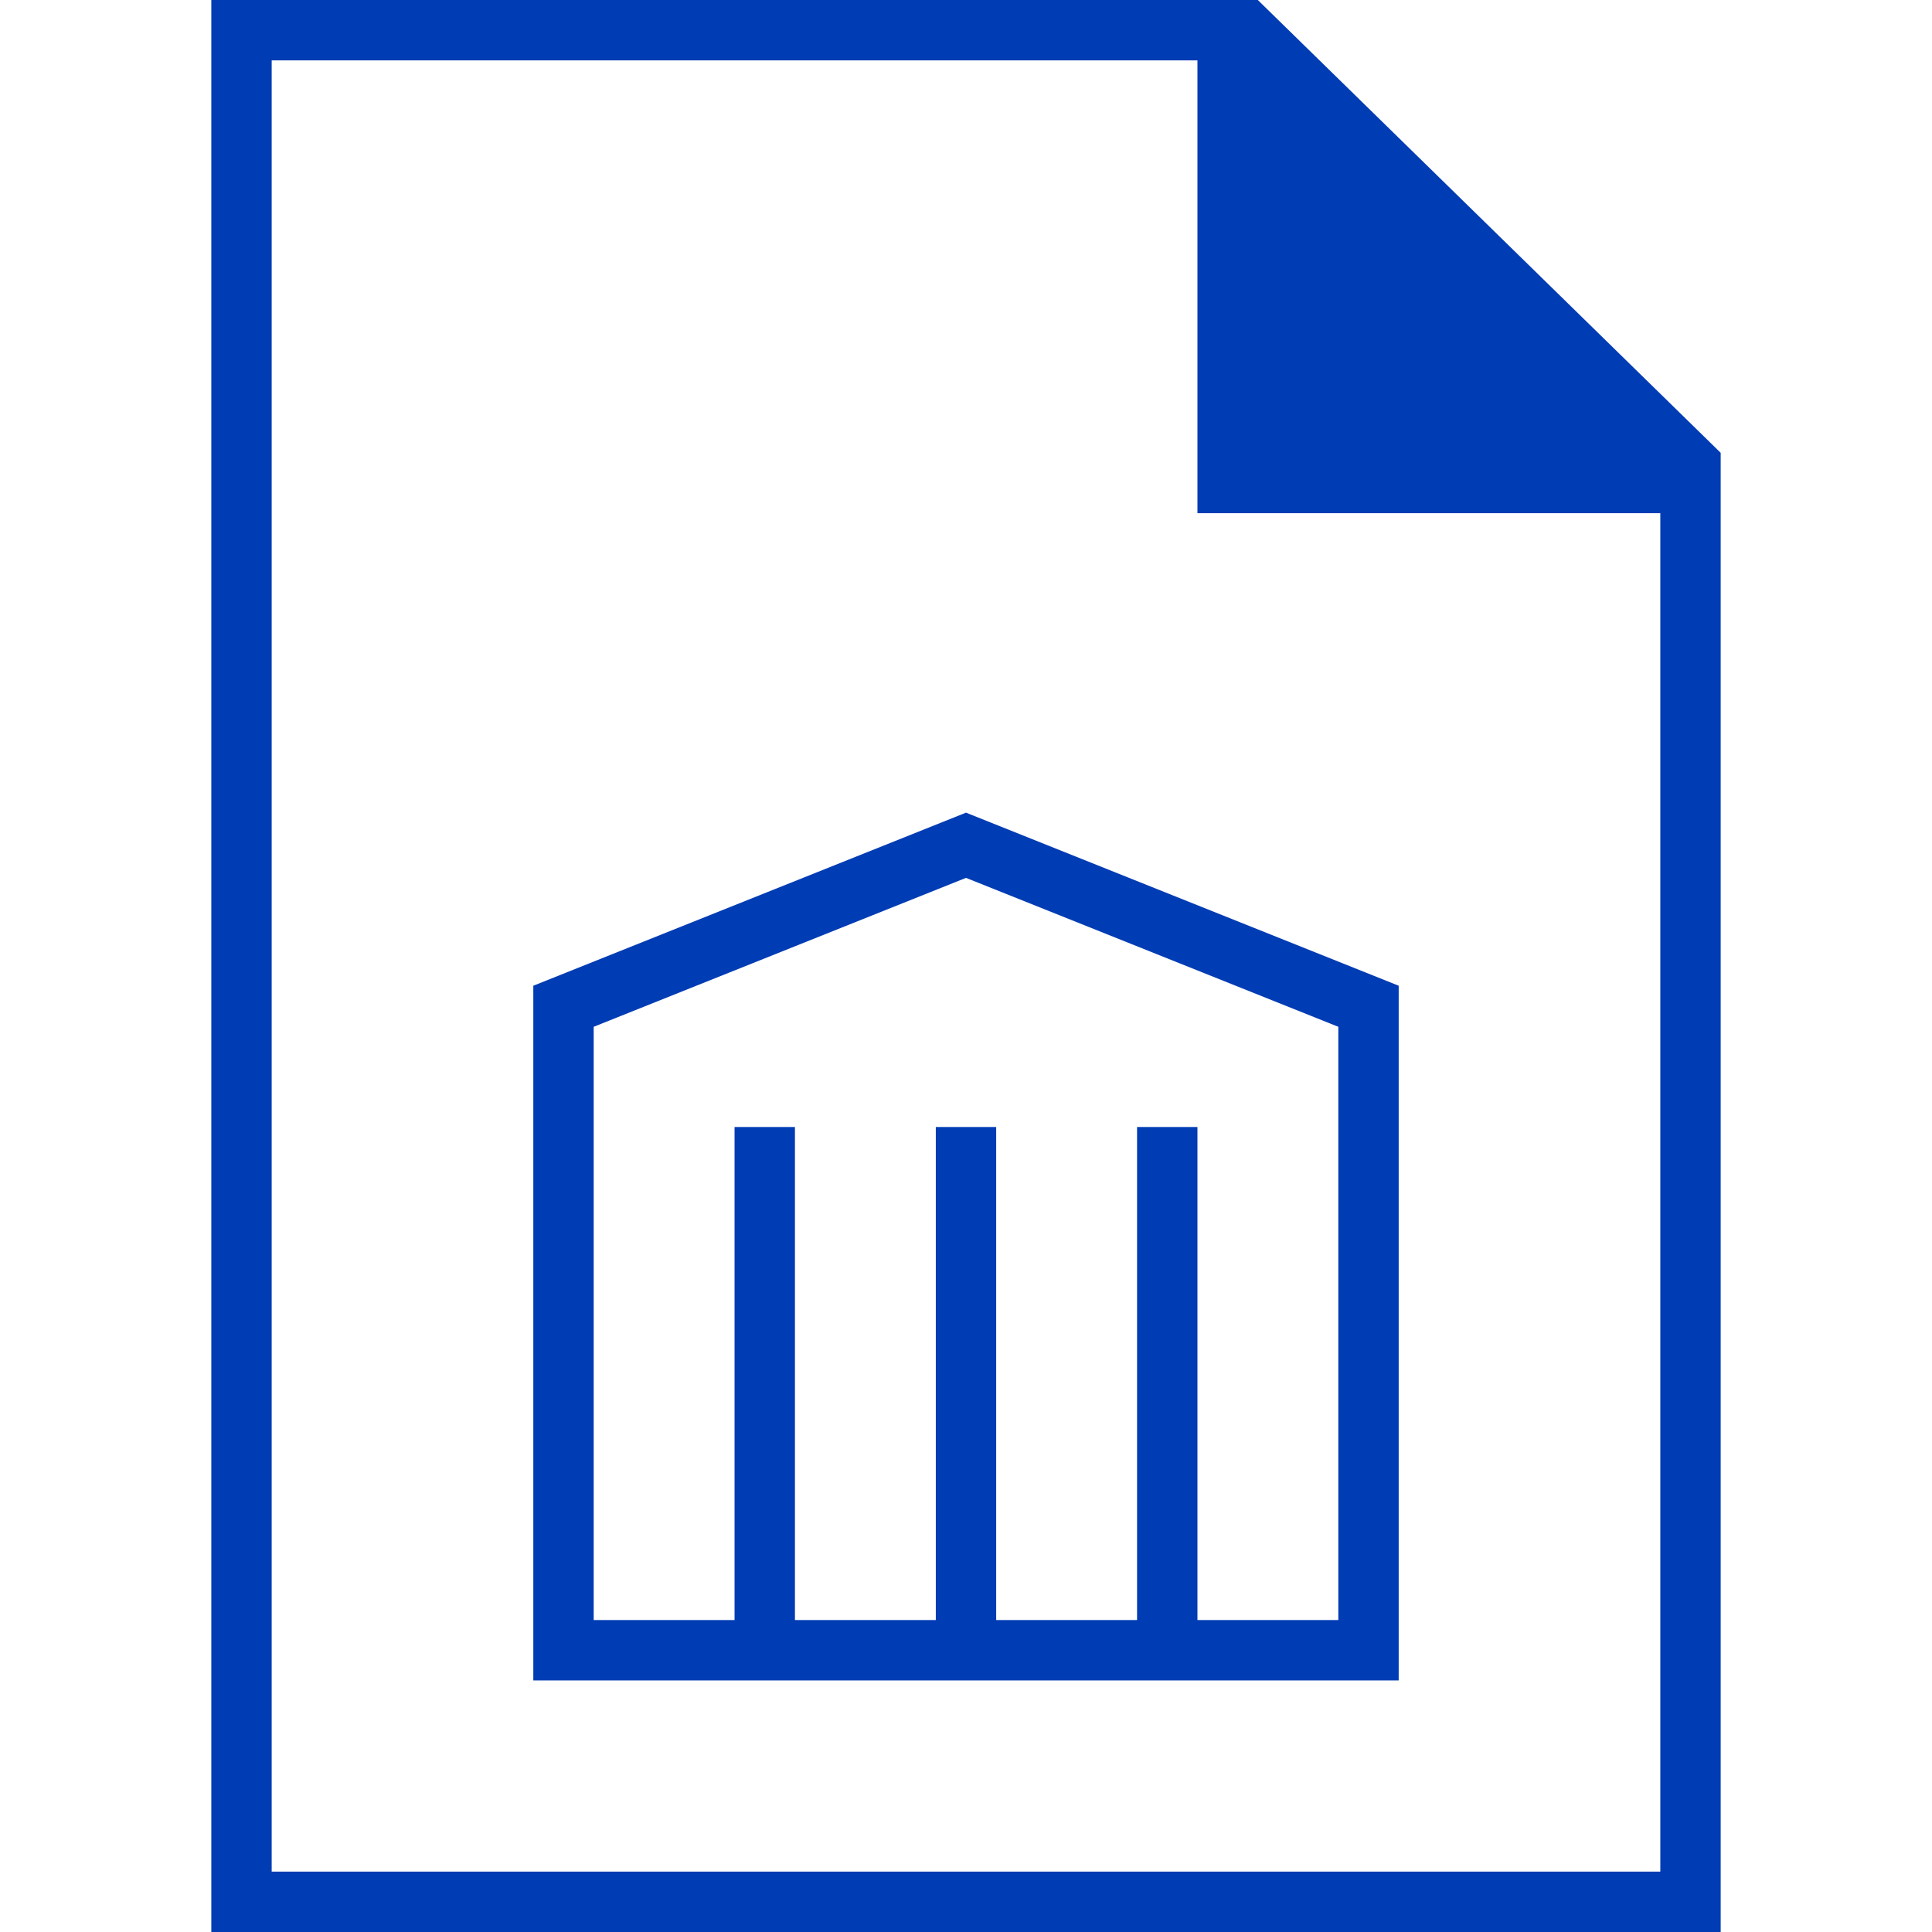 <svg id="steuererklaerung-pikto" xmlns="http://www.w3.org/2000/svg" width="48" height="48" viewBox="0 0 48 48">
  <title>steuererklaerung-pikto-form</title>
  <g>
    <path d="M13.25,24.49V41.75h21.5V24.49L24,20.19Zm20,15.76h-3.5V28h-1.5V40.25h-3.5V28h-1.5V40.25h-3.5V28h-1.5V40.25h-3.5V25.51L24,21.81l9.25,3.7Z" fill="#003cb4"/>
    <path d="M31.25,0h-26V48h37.5V11.25Zm10,46.5H6.75V1.5h23V12.75h11.5Z" fill="#003cb4"/>
  </g>
</svg>
